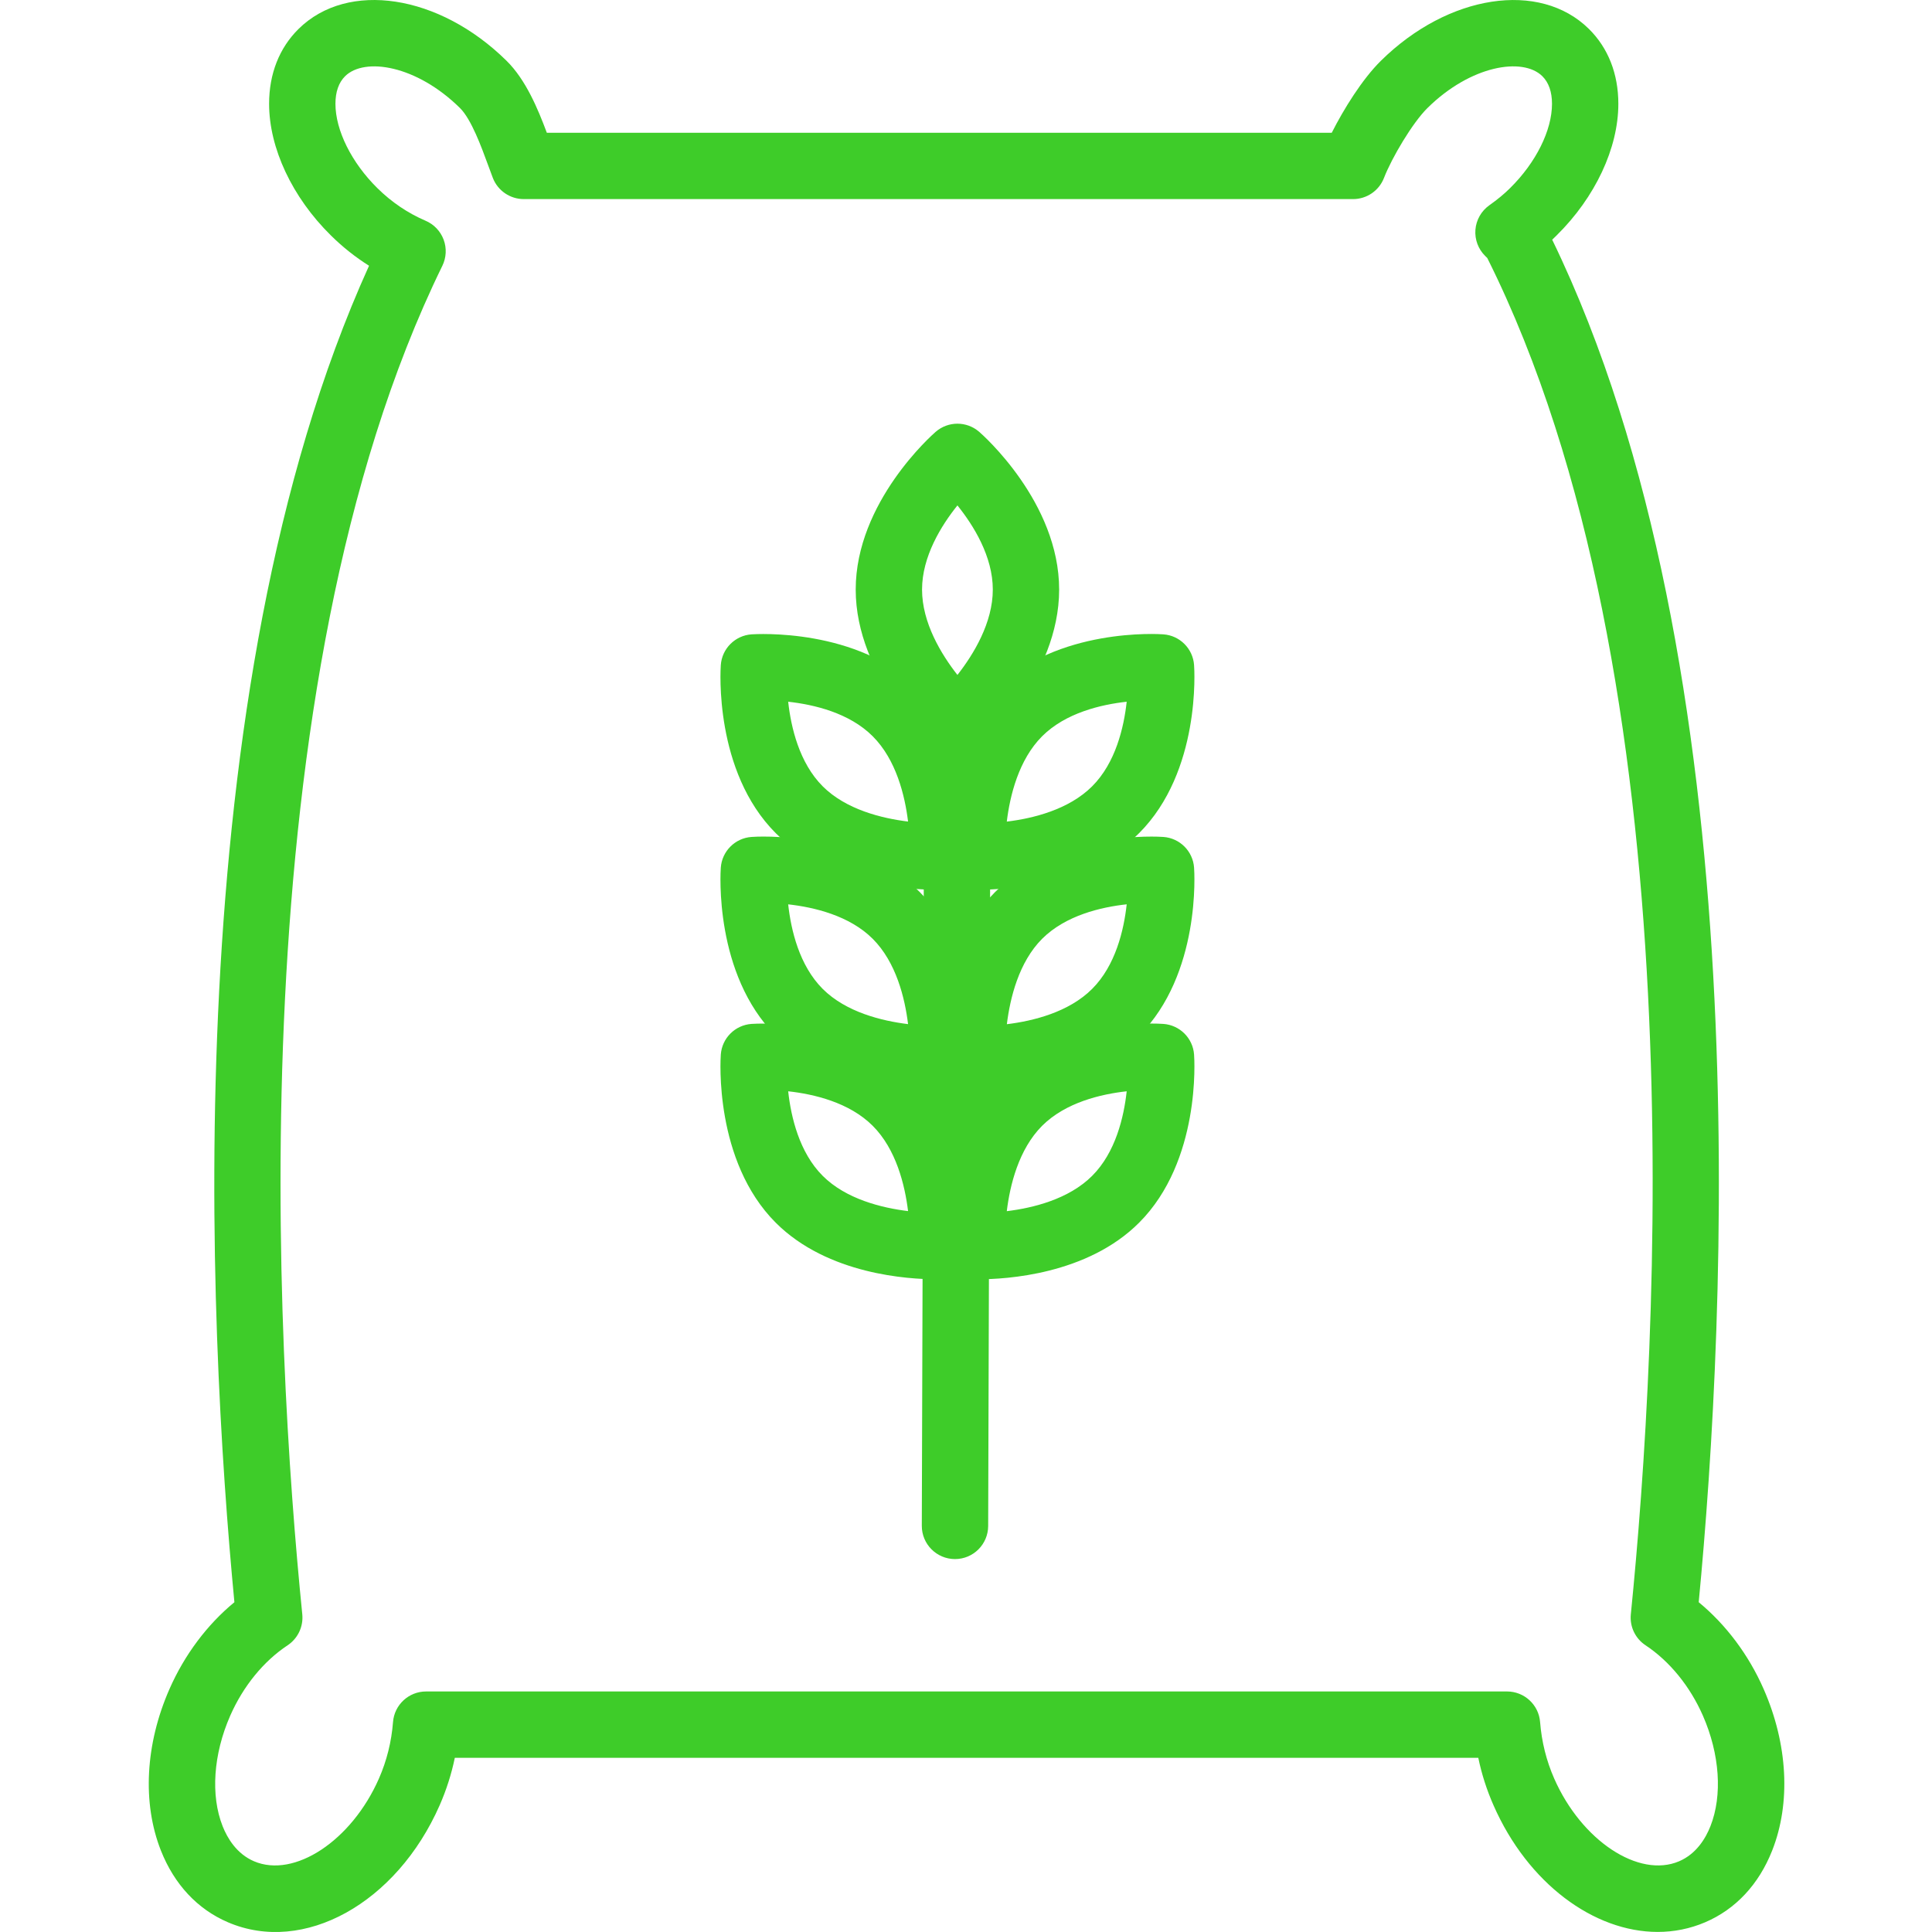 <svg width="80" height="80" viewBox="0 0 80 80" fill="none" xmlns="http://www.w3.org/2000/svg">
<path d="M68.642 79.997C66.002 79.997 63.264 77.989 61.843 74.753C61.564 74.12 61.352 73.462 61.213 72.787H18.833C18.693 73.462 18.483 74.119 18.205 74.753C16.421 78.809 12.577 80.945 9.438 79.597C8.178 79.057 7.218 78.031 6.663 76.628C5.885 74.658 6.015 72.219 7.018 69.938C7.641 68.52 8.581 67.269 9.706 66.344C8.615 54.929 7.257 28.699 15.281 11.004C14.715 10.647 14.185 10.227 13.7 9.747C12.098 8.168 11.143 6.131 11.143 4.297C11.143 3.056 11.566 1.984 12.363 1.198C14.402 -0.815 18.186 -0.235 20.975 2.517C21.772 3.301 22.273 4.506 22.643 5.497H55.145C55.638 4.521 56.407 3.278 57.18 2.517C59.97 -0.236 63.755 -0.813 65.793 1.198C66.59 1.984 67.012 3.057 67.012 4.299C67.012 6.131 66.057 8.169 64.457 9.747C64.396 9.806 64.335 9.866 64.273 9.925C72.842 27.594 71.46 54.635 70.34 66.344C71.465 67.27 72.406 68.52 73.028 69.938C74.031 72.22 74.16 74.658 73.382 76.627C72.828 78.03 71.869 79.057 70.608 79.597C69.973 79.868 69.311 79.997 68.642 79.997ZM17.643 70.04H62.403C63.12 70.04 63.717 70.592 63.772 71.307C63.836 72.12 64.031 72.908 64.357 73.648C65.488 76.22 67.859 77.783 69.527 77.072C70.25 76.763 70.632 76.11 70.826 75.618C71.329 74.344 71.212 72.634 70.514 71.043C69.978 69.822 69.134 68.787 68.139 68.128C67.713 67.847 67.478 67.353 67.529 66.847C68.644 55.737 70.289 28.093 61.584 10.682L61.501 10.601C61.211 10.317 61.062 9.918 61.094 9.513C61.126 9.108 61.336 8.738 61.666 8.503C62.013 8.256 62.287 8.031 62.526 7.792C63.6 6.735 64.265 5.397 64.265 4.3C64.265 3.802 64.129 3.417 63.864 3.154C63.054 2.358 60.903 2.701 59.108 4.473C58.49 5.083 57.632 6.53 57.307 7.369C57.102 7.897 56.593 8.244 56.027 8.244H21.689C21.123 8.244 20.613 7.897 20.408 7.369L20.211 6.839C19.933 6.08 19.515 4.934 19.046 4.473C17.251 2.702 15.102 2.358 14.291 3.154C14.026 3.417 13.89 3.802 13.89 4.298C13.89 5.395 14.556 6.734 15.628 7.792C16.216 8.372 16.887 8.825 17.621 9.14C17.968 9.287 18.238 9.571 18.37 9.924C18.502 10.277 18.481 10.668 18.317 11.006C9.775 28.465 11.416 55.873 12.517 66.847C12.567 67.354 12.333 67.847 11.908 68.129C10.913 68.788 10.069 69.823 9.533 71.043C8.833 72.636 8.715 74.346 9.218 75.618C9.413 76.111 9.797 76.763 10.52 77.072C12.189 77.784 14.559 76.221 15.69 73.648C16.015 72.908 16.211 72.12 16.274 71.307C16.329 70.592 16.926 70.04 17.643 70.04Z" fill="#3ECC29"/>
<path d="M39.645 31.359C39.318 31.359 38.99 31.242 38.73 31.01C38.595 30.889 35.433 28.022 35.433 24.413C35.433 20.794 38.609 17.998 38.745 17.88C39.263 17.432 40.027 17.432 40.545 17.88C40.681 17.998 43.857 20.794 43.857 24.413C43.857 28.022 40.696 30.889 40.56 31.01C40.3 31.242 39.972 31.359 39.645 31.359ZM39.645 20.928C38.977 21.76 38.18 23.041 38.18 24.413C38.18 25.788 38.974 27.091 39.645 27.948C40.315 27.092 41.11 25.788 41.11 24.413C41.11 23.041 40.314 21.76 39.645 20.928Z" fill="#3ECC29"/>
<path d="M40.531 36.841C40.328 36.841 40.2 36.836 40.172 36.833C39.473 36.794 38.916 36.238 38.878 35.538C38.867 35.359 38.658 31.096 41.21 28.545C43.771 25.983 47.997 26.251 48.173 26.267C48.854 26.315 49.396 26.858 49.444 27.539C49.458 27.717 49.727 31.939 47.167 34.5C45.014 36.654 41.639 36.841 40.531 36.841ZM46.654 29.057C45.592 29.174 44.124 29.516 43.152 30.487C42.182 31.458 41.82 32.941 41.689 34.021C42.769 33.89 44.253 33.529 45.225 32.558C46.196 31.587 46.538 30.119 46.654 29.057Z" fill="#3ECC29"/>
<path d="M38.758 36.841C37.65 36.841 34.277 36.654 32.123 34.501C29.564 31.94 29.833 27.717 29.847 27.539C29.895 26.858 30.437 26.316 31.118 26.267C31.297 26.256 35.522 25.984 38.079 28.545C40.63 31.097 40.423 35.359 40.412 35.539C40.373 36.238 39.817 36.794 39.117 36.833C39.089 36.836 38.962 36.841 38.758 36.841ZM34.065 32.558C35.032 33.525 36.518 33.886 37.601 34.019C37.469 32.94 37.109 31.458 36.137 30.487C35.167 29.515 33.698 29.174 32.637 29.057C32.753 30.117 33.095 31.586 34.065 32.558Z" fill="#3ECC29"/>
<path d="M40.531 45.23C40.326 45.23 40.2 45.224 40.172 45.222C39.473 45.182 38.916 44.626 38.878 43.927C38.867 43.747 38.658 39.483 41.21 36.932C43.771 34.371 47.997 34.642 48.173 34.656C48.854 34.704 49.396 35.246 49.444 35.927C49.458 36.106 49.727 40.328 47.167 42.888C45.014 45.043 41.639 45.23 40.531 45.23ZM46.654 37.446C45.592 37.561 44.124 37.903 43.152 38.874C42.186 39.841 41.825 41.327 41.692 42.41C42.772 42.278 44.254 41.918 45.225 40.946C46.196 39.975 46.538 38.508 46.654 37.446Z" fill="#3ECC29"/>
<path d="M38.758 45.23C37.65 45.23 34.277 45.043 32.123 42.889C29.564 40.328 29.833 36.106 29.847 35.927C29.895 35.247 30.437 34.704 31.118 34.656C31.297 34.64 35.519 34.372 38.079 36.932C40.63 39.484 40.423 43.747 40.412 43.927C40.373 44.626 39.817 45.182 39.117 45.222C39.089 45.224 38.962 45.23 38.758 45.23ZM34.065 40.947C35.032 41.914 36.518 42.274 37.601 42.407C37.469 41.327 37.109 39.845 36.137 38.874C35.17 37.908 33.7 37.565 32.637 37.447C32.753 38.508 33.095 39.976 34.065 40.947Z" fill="#3ECC29"/>
<path d="M40.531 52.972C40.328 52.972 40.2 52.966 40.172 52.964C39.473 52.925 38.916 52.368 38.878 51.669C38.867 51.489 38.658 47.227 41.21 44.675C43.771 42.113 47.997 42.384 48.173 42.398C48.854 42.447 49.396 42.988 49.444 43.669C49.458 43.848 49.727 48.07 47.167 50.63C45.014 52.785 41.639 52.972 40.531 52.972ZM46.654 45.188C45.592 45.304 44.124 45.647 43.152 46.617C42.182 47.589 41.82 49.072 41.689 50.152C42.769 50.02 44.253 49.66 45.225 48.688C46.196 47.718 46.538 46.25 46.654 45.188Z" fill="#3ECC29"/>
<path d="M38.758 52.972C37.65 52.972 34.277 52.785 32.123 50.631C29.564 48.071 29.833 43.848 29.847 43.669C29.895 42.988 30.437 42.447 31.118 42.398C31.297 42.386 35.522 42.115 38.079 44.675C40.63 47.227 40.423 51.489 40.412 51.669C40.373 52.368 39.817 52.925 39.117 52.964C39.089 52.966 38.962 52.972 38.758 52.972ZM34.065 48.688C35.032 49.655 36.518 50.017 37.601 50.149C37.469 49.07 37.109 47.589 36.137 46.617C35.167 45.647 33.698 45.304 32.637 45.188C32.753 46.249 33.095 47.718 34.065 48.688Z" fill="#3ECC29"/>
<path d="M39.544 64.558C39.543 64.558 39.542 64.558 39.54 64.558C38.781 64.555 38.168 63.938 38.17 63.18L38.272 29.981C38.274 29.223 38.889 28.612 39.645 28.612H39.649C40.408 28.614 41.021 29.231 41.019 29.989L40.918 63.188C40.915 63.946 40.301 64.558 39.544 64.558Z" fill="#3ECC29"/>
</svg>
